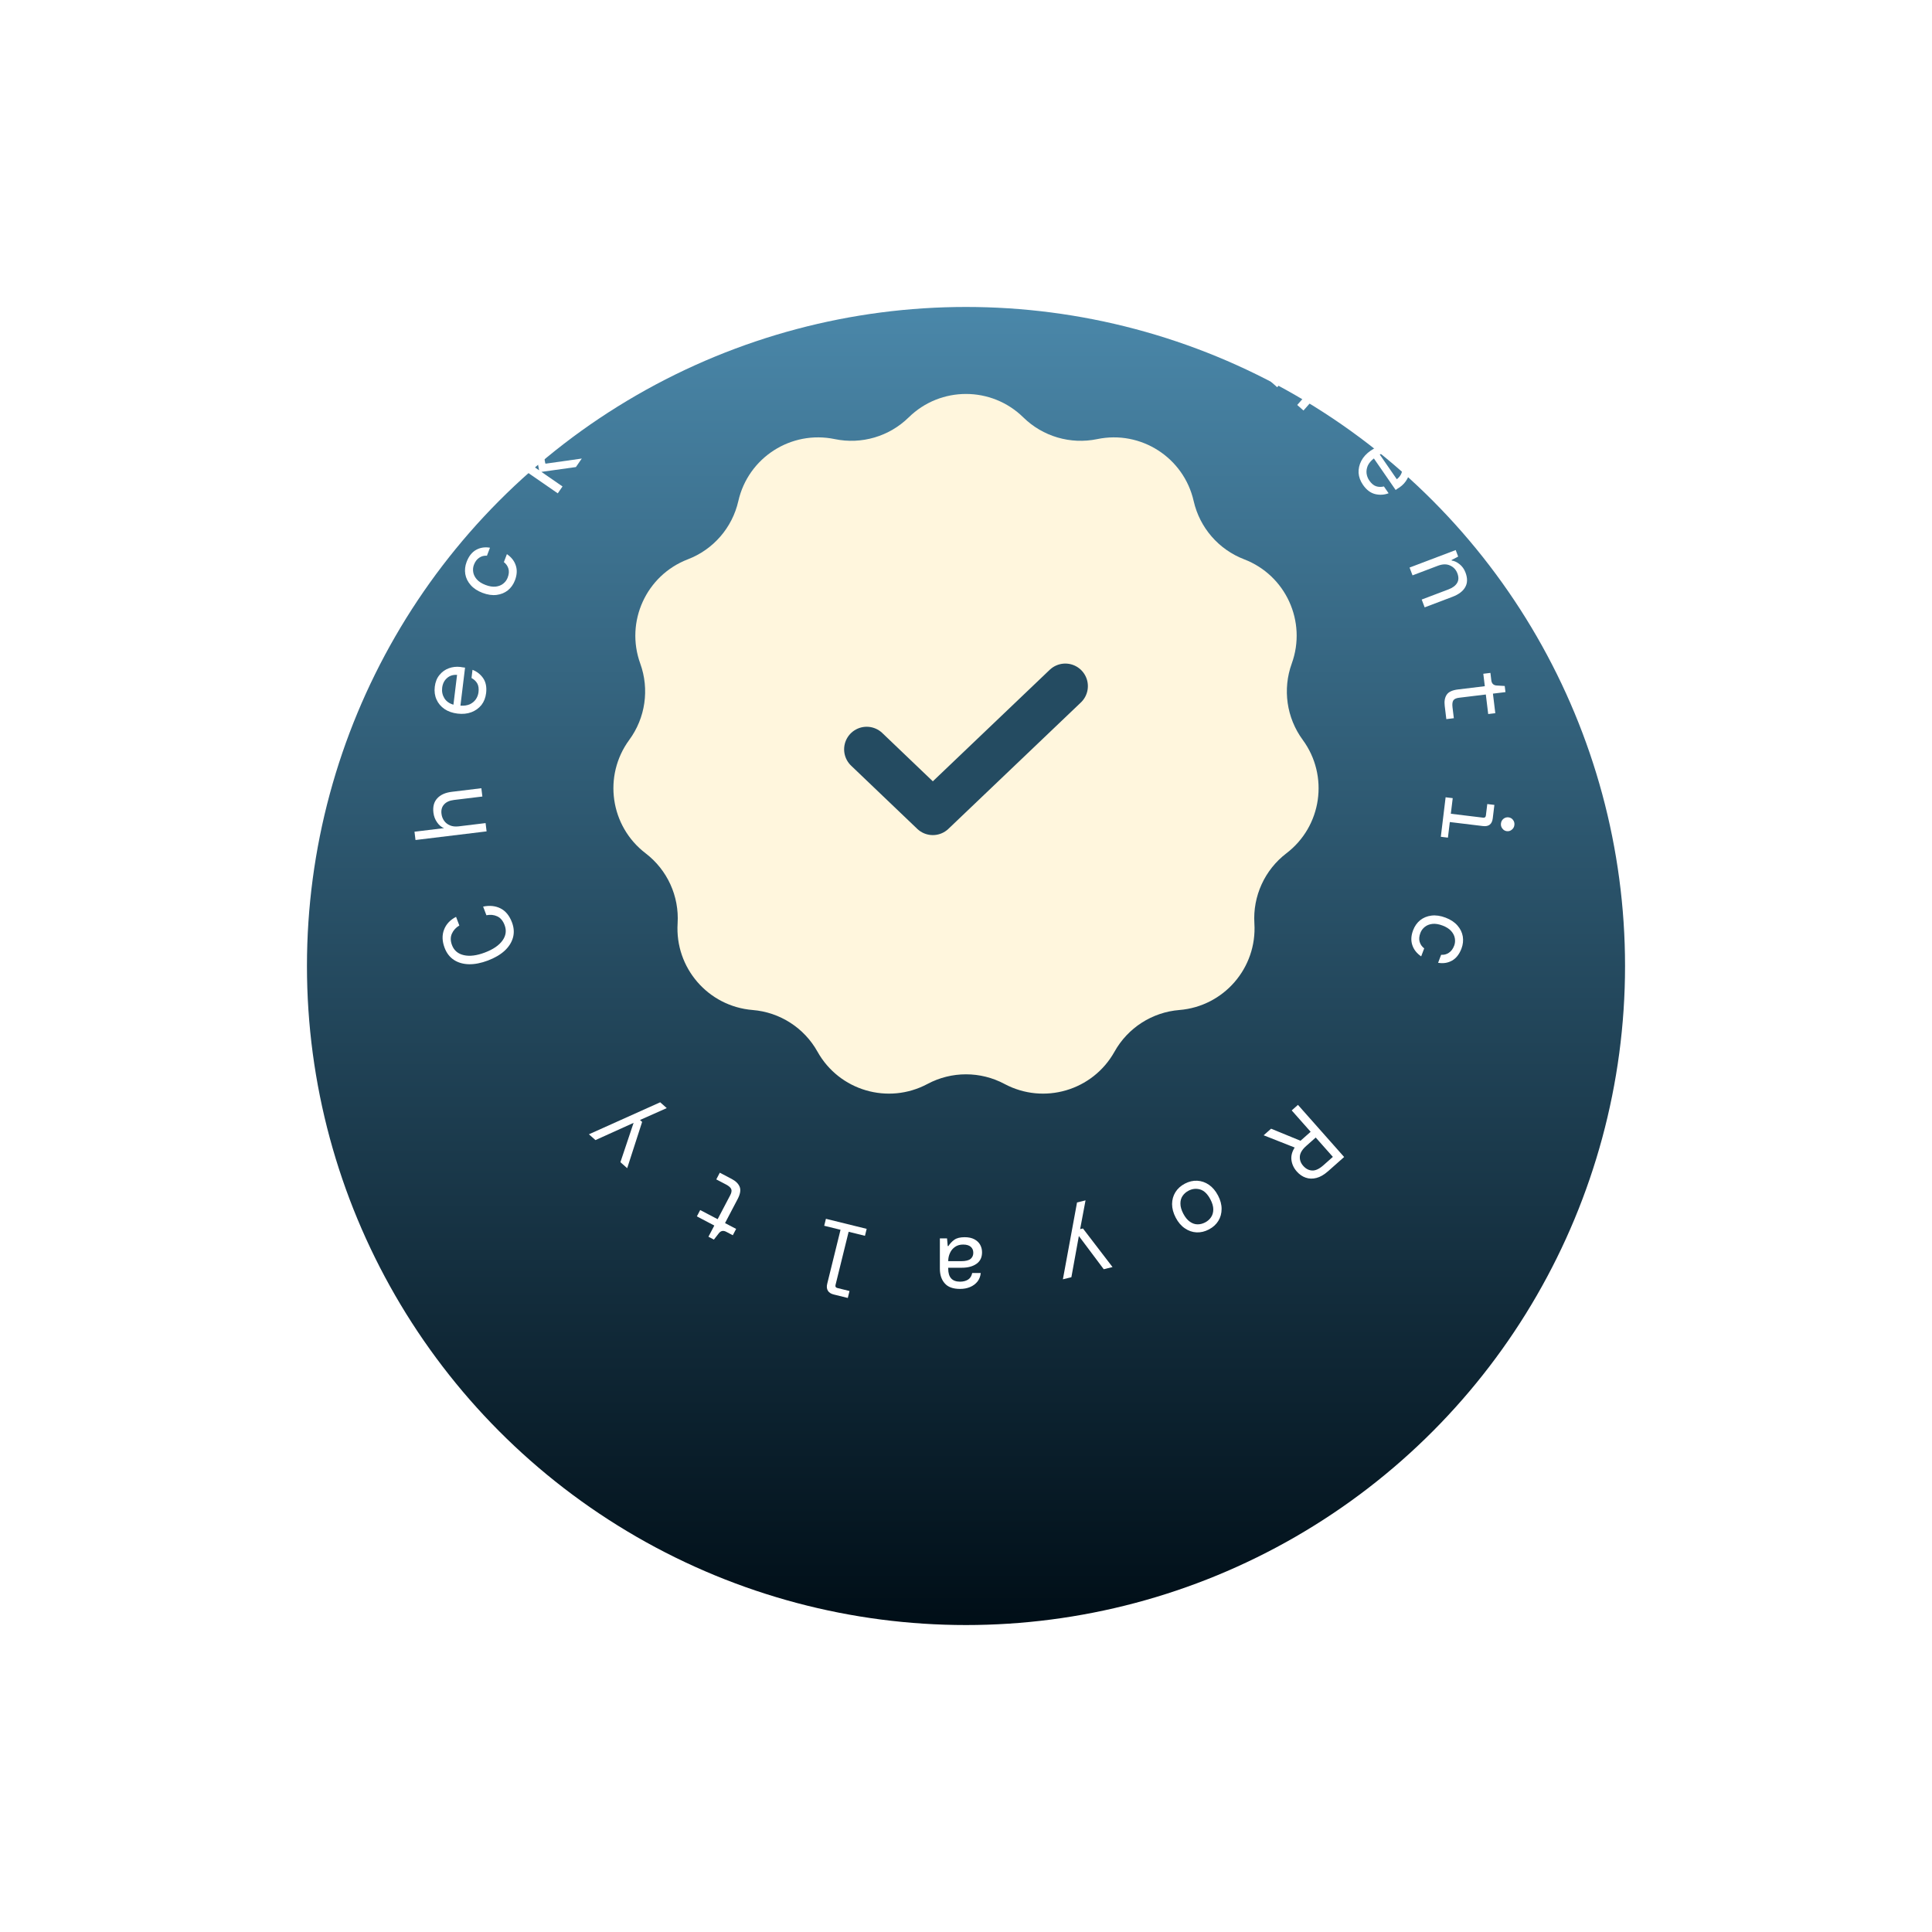 <svg width="214" height="214" viewBox="0 0 214 214" fill="none" xmlns="http://www.w3.org/2000/svg">
<g filter="url(#filter0_d_13_28)">
<circle cx="107" cy="83" r="73" fill="url(#paint0_linear_13_28)"/>
</g>
<path d="M104.236 30.142L106.649 22.43H107.718L110.12 30.142H109.106L108.544 28.225H105.812L105.25 30.142H104.236ZM107.156 23.73L106.043 27.454H108.313L107.2 23.73H107.156Z" fill="white"/>
<path d="M119.567 31.827C118.926 31.669 118.488 31.357 118.255 30.891C118.022 30.425 117.995 29.828 118.174 29.101L118.96 25.913L119.859 26.135L119.099 29.216C118.983 29.686 118.995 30.083 119.135 30.405C119.284 30.721 119.573 30.932 120 31.038C120.428 31.143 120.824 31.089 121.186 30.876C121.551 30.656 121.8 30.275 121.933 29.733L122.651 26.823L123.549 27.044L122.241 32.35L121.493 32.166L121.594 31.34L121.541 31.326C121.335 31.548 121.056 31.714 120.703 31.824C120.353 31.926 119.974 31.928 119.567 31.827Z" fill="white"/>
<path d="M132.51 36.722C132.067 36.49 131.776 36.2 131.635 35.852C131.494 35.505 131.57 35.051 131.864 34.492L133.256 31.838L132.027 31.193L132.396 30.491L133.127 30.875C133.459 31.049 133.736 30.987 133.959 30.689L134.49 30.009L135.095 30.327L134.444 31.566L136.376 32.58L136.007 33.282L134.076 32.268L132.683 34.922C132.54 35.195 132.501 35.419 132.566 35.595C132.638 35.773 132.83 35.945 133.143 36.109L134.225 36.677L133.836 37.418L132.51 36.722Z" fill="white"/>
<path d="M140.776 42.277L146.036 36.339L146.729 36.953L144.544 39.419C144.839 39.307 145.172 39.298 145.542 39.39C145.916 39.477 146.255 39.654 146.557 39.922C147.058 40.365 147.303 40.852 147.293 41.383C147.289 41.92 147.046 42.46 146.564 43.004L144.38 45.47L143.687 44.856L145.791 42.481C146.117 42.113 146.28 41.746 146.279 41.382C146.283 41.023 146.126 40.702 145.807 40.42C145.587 40.225 145.342 40.097 145.073 40.035C144.804 39.973 144.529 39.99 144.249 40.085C143.969 40.18 143.704 40.367 143.456 40.648L141.468 42.891L140.776 42.277Z" fill="white"/>
<path d="M150.971 53.703C150.679 53.28 150.517 52.839 150.485 52.379C150.464 51.921 150.563 51.477 150.785 51.048C151.012 50.614 151.361 50.234 151.833 49.909C152.304 49.584 152.778 49.391 153.254 49.33C153.74 49.271 154.192 49.338 154.611 49.531C155.036 49.72 155.398 50.032 155.699 50.467C155.999 50.902 156.156 51.343 156.169 51.789C156.189 52.231 156.095 52.644 155.887 53.028C155.679 53.412 155.391 53.732 155.022 53.986C154.956 54.032 154.887 54.075 154.816 54.115C154.75 54.161 154.674 54.213 154.59 54.272L152.18 50.781C151.86 51.028 151.634 51.296 151.502 51.583C151.381 51.872 151.336 52.157 151.369 52.438C151.407 52.724 151.507 52.986 151.669 53.221C151.899 53.554 152.148 53.766 152.416 53.857C152.685 53.949 152.976 53.957 153.291 53.883L153.81 54.636C153.322 54.821 152.82 54.85 152.305 54.724C151.795 54.594 151.351 54.254 150.971 53.703ZM155.006 50.918C154.764 50.568 154.446 50.332 154.05 50.212C153.659 50.099 153.253 50.143 152.83 50.345L154.72 53.084C155.078 52.801 155.278 52.462 155.318 52.068C155.369 51.676 155.265 51.293 155.006 50.918Z" fill="white"/>
<path d="M156.132 62.866L161.242 60.928L161.515 61.649L160.778 62.035L160.797 62.087C161.096 62.13 161.388 62.267 161.672 62.497C161.962 62.725 162.18 63.031 162.326 63.416C162.563 64.041 162.555 64.578 162.301 65.028C162.05 65.484 161.575 65.845 160.874 66.111L157.804 67.275L157.476 66.41L160.443 65.285C160.896 65.113 161.212 64.879 161.391 64.584C161.576 64.285 161.589 63.927 161.43 63.508C161.277 63.103 161.006 62.813 160.617 62.638C160.236 62.461 159.784 62.471 159.262 62.669L156.46 63.731L156.132 62.866Z" fill="white"/>
<path d="M160.024 78.168C159.964 77.672 160.037 77.267 160.243 76.954C160.449 76.64 160.865 76.445 161.492 76.369L164.467 76.008L164.3 74.63L165.088 74.534L165.187 75.355C165.232 75.726 165.441 75.919 165.812 75.933L166.673 75.984L166.755 76.662L165.366 76.831L165.629 78.997L164.842 79.092L164.579 76.927L161.604 77.288C161.298 77.325 161.091 77.421 160.984 77.574C160.878 77.735 160.846 77.99 160.888 78.34L161.036 79.554L160.204 79.655L160.024 78.168Z" fill="white"/>
<path d="M166.255 91.21C166.281 90.991 166.376 90.817 166.54 90.689C166.704 90.561 166.887 90.51 167.092 90.534C167.303 90.56 167.469 90.654 167.59 90.817C167.718 90.98 167.769 91.171 167.742 91.39C167.717 91.602 167.622 91.772 167.459 91.9C167.301 92.036 167.117 92.091 166.906 92.066C166.701 92.041 166.536 91.943 166.409 91.772C166.28 91.609 166.229 91.421 166.255 91.21ZM160.125 88.312L160.913 88.408L160.703 90.136L164.279 90.57C164.462 90.592 164.564 90.512 164.586 90.33L164.74 89.061L165.527 89.157L165.347 90.644C165.268 91.293 164.904 91.578 164.255 91.499L160.591 91.055L160.381 92.783L159.594 92.687L160.125 88.312Z" fill="white"/>
<path d="M156.525 103.038C156.699 102.578 156.962 102.206 157.313 101.923C157.661 101.647 158.075 101.477 158.554 101.416C159.04 101.356 159.561 101.432 160.117 101.643C160.674 101.854 161.111 102.142 161.428 102.506C161.753 102.872 161.952 103.278 162.027 103.723C162.099 104.174 162.051 104.623 161.882 105.07C161.642 105.701 161.293 106.146 160.833 106.404C160.374 106.662 159.861 106.742 159.293 106.645L159.629 105.759C159.942 105.783 160.225 105.71 160.478 105.539C160.738 105.371 160.936 105.108 161.072 104.751C161.171 104.49 161.196 104.216 161.147 103.931C161.098 103.645 160.964 103.378 160.744 103.13C160.524 102.881 160.204 102.678 159.785 102.519C159.366 102.36 158.989 102.299 158.653 102.337C158.323 102.377 158.045 102.487 157.82 102.669C157.594 102.85 157.431 103.071 157.332 103.332C157.189 103.71 157.162 104.041 157.25 104.326C157.336 104.618 157.504 104.859 157.754 105.048L157.418 105.934C156.925 105.597 156.597 105.178 156.434 104.677C156.268 104.182 156.298 103.635 156.525 103.038Z" fill="white"/>
<path d="M143.77 122.383L148.885 128.156L147.112 129.727C146.666 130.121 146.235 130.371 145.818 130.476C145.395 130.586 144.997 130.575 144.625 130.443C144.258 130.317 143.931 130.091 143.644 129.767C143.308 129.387 143.11 128.964 143.049 128.498C142.989 128.041 143.108 127.578 143.407 127.107L139.969 125.751L140.793 125.021L144.053 126.357L144.094 126.321L145.175 125.364L143.078 122.997L143.77 122.383ZM145.737 125.999L144.682 126.934C144.242 127.324 144.008 127.708 143.98 128.086C143.951 128.474 144.075 128.825 144.353 129.138C144.645 129.468 144.978 129.639 145.352 129.652C145.721 129.669 146.133 129.475 146.589 129.071L147.637 128.143L145.737 125.999Z" fill="white"/>
<path d="M131.24 131.109C131.696 130.87 132.153 130.762 132.614 130.786C133.074 130.81 133.504 130.957 133.904 131.229C134.307 131.507 134.643 131.903 134.913 132.416C135.183 132.93 135.316 133.429 135.312 133.912C135.312 134.401 135.191 134.842 134.949 135.235C134.707 135.627 134.358 135.943 133.903 136.182C133.448 136.421 132.99 136.528 132.529 136.505C132.069 136.481 131.637 136.33 131.234 136.052C130.834 135.781 130.5 135.388 130.23 134.874C129.96 134.36 129.826 133.859 129.826 133.369C129.83 132.886 129.952 132.448 130.194 132.056C130.436 131.663 130.785 131.348 131.24 131.109ZM131.65 131.889C131.37 132.036 131.149 132.231 130.986 132.474C130.823 132.717 130.745 133.003 130.752 133.331C130.752 133.663 130.858 134.031 131.069 134.434C131.281 134.837 131.523 135.133 131.796 135.321C132.063 135.513 132.342 135.611 132.635 135.615C132.927 135.619 133.213 135.548 133.493 135.401C133.766 135.258 133.984 135.065 134.147 134.822C134.31 134.579 134.391 134.291 134.391 133.959C134.391 133.628 134.286 133.26 134.074 132.857C133.756 132.252 133.376 131.883 132.933 131.751C132.494 131.625 132.066 131.671 131.65 131.889Z" fill="white"/>
<path d="M120.241 132.959L119.642 136.148L119.953 136.072L123.23 140.347L122.257 140.587L119.501 136.909L118.673 141.471L117.732 141.703L119.299 133.192L120.241 132.959Z" fill="white"/>
<path d="M106.849 137.04C107.283 137.04 107.643 137.117 107.929 137.271C108.215 137.425 108.428 137.627 108.568 137.877C108.708 138.134 108.777 138.413 108.777 138.714C108.777 139.273 108.575 139.695 108.171 139.981C107.76 140.275 107.213 140.422 106.53 140.422H105.031V140.532C105.031 141.487 105.468 141.965 106.342 141.965C106.695 141.965 106.992 141.887 107.235 141.733C107.47 141.579 107.62 141.336 107.687 141.006H108.634C108.597 141.373 108.476 141.689 108.271 141.953C108.058 142.218 107.786 142.42 107.455 142.559C107.125 142.699 106.754 142.769 106.342 142.769C105.564 142.769 104.998 142.563 104.646 142.152C104.286 141.748 104.106 141.208 104.106 140.532V137.172H104.899L104.976 138.02H105.053C105.215 137.756 105.432 137.524 105.703 137.326C105.968 137.135 106.35 137.04 106.849 137.04ZM106.684 137.855C106.331 137.855 106.034 137.939 105.792 138.108C105.542 138.277 105.355 138.501 105.23 138.78C105.097 139.06 105.031 139.364 105.031 139.695H106.453C106.952 139.695 107.305 139.61 107.51 139.441C107.709 139.273 107.808 139.048 107.808 138.769C107.808 138.483 107.712 138.259 107.521 138.097C107.33 137.936 107.051 137.855 106.684 137.855Z" fill="white"/>
<path d="M95.998 136.115L95.808 136.885L94 136.44L92.547 142.334C92.504 142.512 92.571 142.623 92.749 142.667L94.097 143L93.907 143.77L92.345 143.385C92.038 143.309 91.823 143.169 91.7 142.965C91.576 142.76 91.552 142.505 91.628 142.198L93.102 136.218L91.294 135.773L91.484 135.002L95.998 136.115Z" fill="white"/>
<path d="M81.056 130.592C81.498 130.824 81.79 131.114 81.931 131.462C82.072 131.809 81.996 132.263 81.702 132.822L80.309 135.476L81.538 136.121L81.17 136.823L80.438 136.439C80.106 136.265 79.829 136.327 79.606 136.625L79.076 137.305L78.471 136.987L79.121 135.748L77.189 134.734L77.558 134.032L79.49 135.046L80.882 132.392C81.026 132.119 81.065 131.895 80.999 131.719C80.927 131.54 80.735 131.369 80.423 131.205L79.34 130.637L79.729 129.895L81.056 130.592Z" fill="white"/>
<path d="M73.852 122.739L70.888 124.058L71.127 124.27L69.471 129.396L68.72 128.731L70.181 124.374L65.957 126.284L65.232 125.641L73.127 122.096L73.852 122.739Z" fill="white"/>
<path d="M56.709 102.165C56.931 102.749 56.968 103.312 56.82 103.855C56.67 104.392 56.36 104.879 55.889 105.316C55.416 105.747 54.802 106.105 54.047 106.392C53.298 106.676 52.604 106.813 51.964 106.805C51.315 106.792 50.757 106.634 50.289 106.332C49.818 106.024 49.472 105.578 49.251 104.994C48.969 104.252 48.949 103.577 49.189 102.967C49.422 102.36 49.865 101.89 50.516 101.556L50.879 102.515C50.5 102.737 50.225 103.038 50.055 103.416C49.884 103.795 49.888 104.218 50.065 104.685C50.291 105.283 50.731 105.654 51.383 105.8C52.028 105.948 52.804 105.85 53.711 105.506C54.624 105.16 55.273 104.717 55.658 104.178C56.043 103.64 56.122 103.071 55.895 102.474C55.711 101.986 55.438 101.662 55.078 101.5C54.715 101.331 54.315 101.29 53.877 101.378L53.514 100.42C54.242 100.269 54.889 100.338 55.454 100.626C56.01 100.911 56.428 101.424 56.709 102.165Z" fill="white"/>
<path d="M53.898 92.088L46.023 93.045L45.912 92.126L49.182 91.729C48.887 91.617 48.632 91.403 48.416 91.089C48.193 90.776 48.057 90.419 48.009 90.018C47.928 89.354 48.068 88.827 48.427 88.435C48.786 88.037 49.326 87.794 50.048 87.706L53.318 87.309L53.43 88.228L50.28 88.61C49.791 88.669 49.426 88.836 49.186 89.109C48.944 89.375 48.849 89.72 48.901 90.143C48.936 90.434 49.034 90.692 49.195 90.917C49.355 91.142 49.572 91.312 49.845 91.426C50.118 91.541 50.44 91.576 50.812 91.531L53.787 91.17L53.898 92.088Z" fill="white"/>
<path d="M53.844 76.775C53.782 77.285 53.61 77.723 53.329 78.088C53.041 78.446 52.672 78.712 52.222 78.886C51.764 79.06 51.251 79.112 50.683 79.043C50.114 78.974 49.631 78.805 49.235 78.535C48.832 78.256 48.538 77.906 48.352 77.484C48.16 77.061 48.095 76.587 48.159 76.062C48.223 75.537 48.397 75.103 48.683 74.761C48.962 74.417 49.306 74.17 49.717 74.02C50.127 73.871 50.554 73.823 50.999 73.876C51.079 73.886 51.159 73.9 51.239 73.917C51.319 73.926 51.41 73.938 51.512 73.95L51.001 78.161C51.404 78.188 51.751 78.137 52.04 78.01C52.323 77.874 52.545 77.69 52.706 77.458C52.869 77.219 52.967 76.957 53.002 76.672C53.05 76.271 53.004 75.948 52.864 75.701C52.724 75.455 52.511 75.255 52.227 75.102L52.337 74.194C52.825 74.379 53.22 74.69 53.522 75.126C53.817 75.562 53.924 76.111 53.844 76.775ZM48.977 76.184C48.925 76.606 49.008 76.994 49.224 77.346C49.441 77.69 49.775 77.927 50.225 78.056L50.627 74.752C50.171 74.727 49.797 74.848 49.506 75.116C49.208 75.376 49.032 75.731 48.977 76.184Z" fill="white"/>
<path d="M57.041 64.275C56.866 64.735 56.603 65.107 56.252 65.39C55.904 65.666 55.49 65.835 55.011 65.897C54.525 65.957 54.004 65.881 53.448 65.67C52.892 65.459 52.455 65.171 52.137 64.807C51.813 64.441 51.613 64.035 51.538 63.59C51.466 63.139 51.514 62.69 51.684 62.243C51.923 61.611 52.273 61.167 52.732 60.909C53.191 60.651 53.705 60.571 54.273 60.668L53.937 61.554C53.624 61.53 53.341 61.603 53.087 61.774C52.827 61.942 52.629 62.205 52.494 62.562C52.395 62.823 52.37 63.096 52.418 63.382C52.467 63.668 52.602 63.935 52.822 64.183C53.042 64.431 53.361 64.635 53.78 64.794C54.199 64.953 54.577 65.014 54.913 64.976C55.242 64.936 55.52 64.826 55.746 64.644C55.972 64.463 56.134 64.241 56.233 63.98C56.377 63.603 56.404 63.271 56.316 62.986C56.23 62.695 56.062 62.454 55.812 62.265L56.148 61.379C56.641 61.715 56.969 62.134 57.132 62.636C57.298 63.131 57.267 63.677 57.041 64.275Z" fill="white"/>
<path d="M61.782 54.645L55.254 50.138L55.78 49.377L59.715 52.093L59.106 48.902L59.776 47.931L60.397 51.319L60.451 51.356L64.442 50.791L63.791 51.734L59.969 52.268L62.308 53.883L61.782 54.645Z" fill="white"/>
<path d="M82.274 36.108C82.072 36.214 81.864 36.236 81.649 36.174C81.435 36.113 81.274 35.981 81.168 35.78C81.066 35.584 81.051 35.381 81.122 35.169C81.193 34.958 81.33 34.799 81.531 34.693C81.733 34.587 81.941 34.565 82.156 34.627C82.371 34.688 82.529 34.816 82.632 35.012C82.738 35.213 82.755 35.42 82.683 35.632C82.612 35.843 82.475 36.002 82.274 36.108Z" fill="white"/>
<path d="M100.653 46.232C104.177 42.772 109.823 42.772 113.347 46.232C115.505 48.35 118.578 49.252 121.539 48.637C126.374 47.632 131.124 50.684 132.218 55.5C132.888 58.449 134.985 60.869 137.809 61.952C142.42 63.721 144.766 68.856 143.082 73.499C142.052 76.343 142.507 79.513 144.297 81.95C147.221 85.931 146.417 91.519 142.491 94.515C140.087 96.35 138.756 99.263 138.944 102.281C139.251 107.21 135.554 111.478 130.631 111.875C127.617 112.119 124.923 113.85 123.449 116.491C121.042 120.804 115.625 122.394 111.269 120.067C108.601 118.642 105.399 118.642 102.731 120.067C98.375 122.394 92.958 120.804 90.551 116.491C89.077 113.85 86.383 112.119 83.369 111.875C78.446 111.478 74.749 107.21 75.056 102.281C75.244 99.263 73.913 96.35 71.509 94.515C67.583 91.519 66.779 85.931 69.703 81.95C71.493 79.513 71.948 76.343 70.918 73.499C69.234 68.856 71.58 63.721 76.191 61.952C79.015 60.869 81.112 58.449 81.782 55.5C82.876 50.684 87.626 47.632 92.461 48.637C95.422 49.252 98.495 48.35 100.653 46.232Z" fill="#FFF6DD"/>
<path d="M96 83L103.325 90L118 76" stroke="#244B61" stroke-width="5" stroke-linecap="round" stroke-linejoin="round"/>
<defs>
<filter id="filter0_d_13_28" x="0" y="0" width="214" height="214" filterUnits="userSpaceOnUse" color-interpolation-filters="sRGB">
<feFlood flood-opacity="0" result="BackgroundImageFix"/>
<feColorMatrix in="SourceAlpha" type="matrix" values="0 0 0 0 0 0 0 0 0 0 0 0 0 0 0 0 0 0 127 0" result="hardAlpha"/>
<feOffset dy="24"/>
<feGaussianBlur stdDeviation="17"/>
<feComposite in2="hardAlpha" operator="out"/>
<feColorMatrix type="matrix" values="0 0 0 0 0.301 0 0 0 0 0.439 0 0 0 0 0.517 0 0 0 0.3 0"/>
<feBlend mode="normal" in2="BackgroundImageFix" result="effect1_dropShadow_13_28"/>
<feBlend mode="normal" in="SourceGraphic" in2="effect1_dropShadow_13_28" result="shape"/>
</filter>
<linearGradient id="paint0_linear_13_28" x1="107" y1="10" x2="107" y2="156" gradientUnits="userSpaceOnUse">
<stop stop-color="#4A87A9"/>
<stop offset="1" stop-color="#000E17"/>
</linearGradient>
</defs>
</svg>

